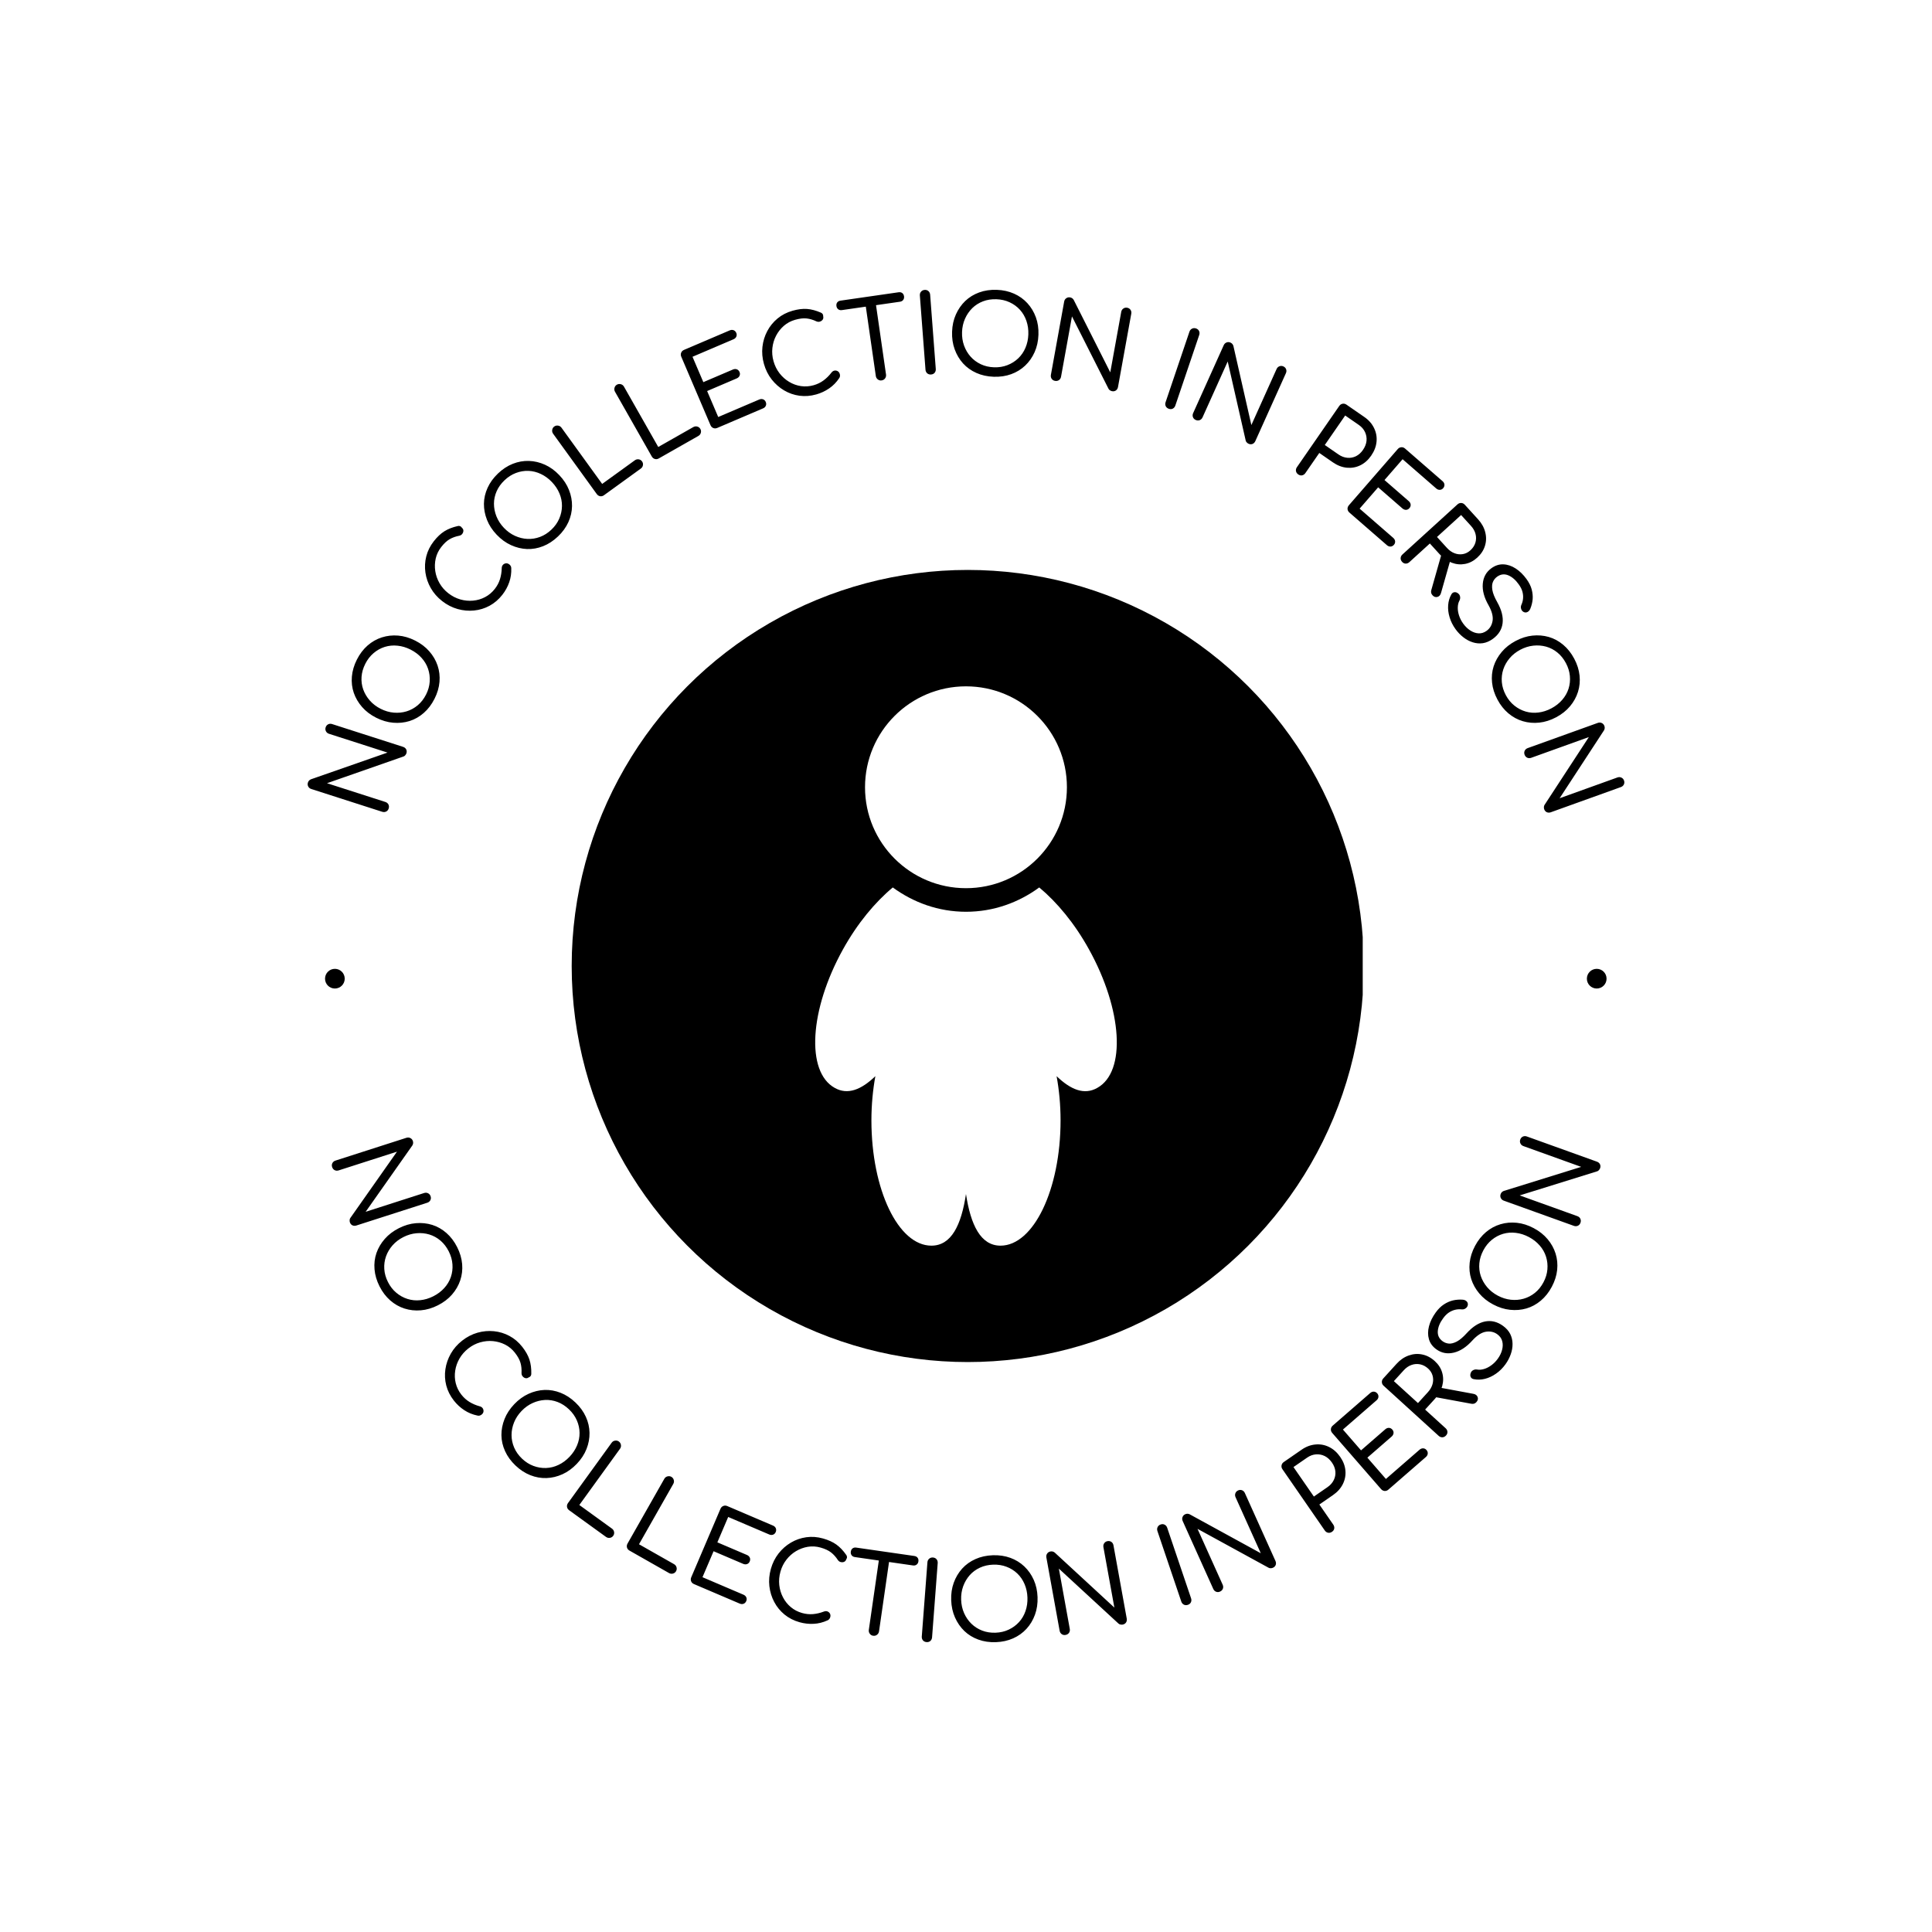 <svg xmlns="http://www.w3.org/2000/svg" version="1.1" xmlns:xlink="http://www.w3.org/1999/xlink" xmlns:svgjs="http://svgjs.dev/svgjs" width="1000" height="1000" viewBox="0 0 1000 1000"><rect width="1000" height="1000" fill="#ffffff"></rect><g transform="matrix(0.7,0,0,0.7,150,150)"><svg viewBox="0 0 280 280" data-background-color="#ffffff" preserveAspectRatio="xMidYMid meet" height="1000" width="1000" xmlns="http://www.w3.org/2000/svg" xmlns:xlink="http://www.w3.org/1999/xlink"><defs></defs><g id="tight-bounds" transform="matrix(1,0,0,1,0,-5.684341886080802e-14)"><svg viewBox="0 0 280 280" height="280" width="280"><g><svg viewBox="0 0 280 280" height="280" width="280"><g><svg viewBox="0 0 280 280" height="280" width="280"><g><svg viewBox="0 0 280 280" height="280" width="280"><g><svg viewBox="0 0 280 280" height="280" width="280"><g transform="matrix(1,0,0,1,57.865,57.504)"><svg viewBox="0 0 164.271 164.992" height="164.992" width="164.271"><g><circle r="82" cx="82.496" cy="82.496" fill="#000000" data-fill-palette-color="accent"></circle><svg xmlns="http://www.w3.org/2000/svg" xmlns:xlink="http://www.w3.org/1999/xlink" version="1.1" x="24.595" y="24.595" viewBox="9.608 5.764 12.786 23.712" enable-background="new 0 0 32 32" xml:space="preserve" height="115.802" width="115.081" class="icon-o-0" data-fill-palette-color="quaternary" id="o-0"><path d="M21.214 16.914c-0.61-1.104-1.358-1.999-2.108-2.624-0.875 0.641-1.94 1.031-3.104 1.031s-2.231-0.391-3.105-1.031c-0.75 0.625-1.498 1.519-2.111 2.624-1.422 2.562-1.579 5.191-0.351 5.873 0.55 0.312 1.127 0.078 1.723-0.496-0.105 0.582-0.167 1.213-0.167 1.873 0 2.938 1.139 5.312 2.543 5.312 0.846 0 1.265-0.865 1.466-2.188 0.201 1.312 0.62 2.188 1.465 2.188 1.396 0 2.545-2.375 2.545-5.312 0-0.66-0.062-1.291-0.168-1.873 0.598 0.574 1.174 0.812 1.725 0.496C22.796 22.105 22.636 19.477 21.214 16.914zM16 14.321c2.363 0 4.279-1.916 4.279-4.279S18.363 5.764 16 5.764s-4.28 1.916-4.28 4.279S13.637 14.321 16 14.321z" fill="#ffffff" data-fill-palette-color="quaternary"></path></svg></g></svg></g><path d="M20.472 107.391v0c-0.093 0.29-0.266 0.499-0.518 0.629-0.259 0.127-0.536 0.144-0.832 0.048v0l-14.667-4.711c-0.296-0.095-0.509-0.269-0.639-0.521-0.136-0.254-0.158-0.526-0.064-0.816v0c0.101-0.316 0.308-0.54 0.618-0.672v0l15.857-5.534-12.101-3.887c-0.296-0.095-0.509-0.269-0.638-0.521-0.136-0.254-0.158-0.526-0.065-0.815v0c0.095-0.296 0.272-0.508 0.531-0.636 0.25-0.123 0.523-0.137 0.819-0.041v0l14.667 4.711c0.296 0.095 0.513 0.267 0.651 0.514 0.13 0.252 0.147 0.526 0.052 0.823v0c-0.042 0.132-0.116 0.26-0.222 0.386-0.101 0.134-0.225 0.225-0.371 0.273v0l-15.846 5.537 12.071 3.877c0.296 0.095 0.512 0.27 0.648 0.524 0.127 0.259 0.144 0.536 0.049 0.832zM29.964 84.673v0c-0.595 1.178-1.336 2.155-2.223 2.93-0.89 0.781-1.874 1.342-2.951 1.681-1.074 0.333-2.201 0.449-3.382 0.348-1.174-0.098-2.35-0.444-3.528-1.039v0c-1.166-0.589-2.137-1.327-2.912-2.214-0.775-0.887-1.348-1.862-1.717-2.924-0.367-1.068-0.5-2.192-0.399-3.372 0.098-1.174 0.444-2.35 1.039-3.528v0c0.586-1.16 1.324-2.13 2.214-2.912 0.887-0.775 1.871-1.335 2.951-1.68 1.08-0.345 2.207-0.469 3.381-0.372 1.174 0.098 2.344 0.441 3.51 1.03v0c1.178 0.595 2.155 1.336 2.93 2.223 0.781 0.89 1.354 1.872 1.718 2.947 0.363 1.074 0.496 2.198 0.399 3.372-0.101 1.18-0.444 2.35-1.03 3.51zM28.215 83.79v0c0.446-0.882 0.696-1.777 0.753-2.686 0.059-0.915-0.055-1.793-0.342-2.635-0.287-0.842-0.74-1.601-1.358-2.277-0.615-0.682-1.37-1.25-2.265-1.702v0c-0.882-0.446-1.784-0.715-2.704-0.808-0.911-0.096-1.794-0.012-2.649 0.253-0.848 0.269-1.619 0.7-2.314 1.294-0.692 0.588-1.26 1.322-1.706 2.204v0c-0.455 0.901-0.714 1.804-0.776 2.709-0.062 0.905 0.053 1.773 0.347 2.603 0.3 0.833 0.754 1.596 1.363 2.291 0.615 0.698 1.364 1.27 2.246 1.715v0c0.895 0.452 1.802 0.717 2.723 0.795 0.921 0.078 1.802-0.011 2.644-0.268 0.842-0.256 1.612-0.677 2.309-1.261 0.698-0.584 1.274-1.327 1.729-2.227zM44.003 63.148v0c-0.749 0.958-1.629 1.713-2.64 2.266-1.016 0.548-2.089 0.876-3.218 0.984-1.133 0.114-2.268 0.012-3.405-0.307-1.142-0.323-2.209-0.872-3.2-1.647v0c-0.98-0.766-1.761-1.658-2.343-2.674-0.582-1.017-0.955-2.094-1.119-3.231-0.163-1.127-0.103-2.247 0.179-3.36 0.282-1.113 0.802-2.154 1.56-3.123v0c0.702-0.898 1.433-1.586 2.193-2.063 0.769-0.478 1.68-0.836 2.734-1.073v0c0.147-0.043 0.282-0.047 0.404-0.012 0.121 0.025 0.22 0.071 0.298 0.14 0.077 0.069 0.154 0.156 0.231 0.26v0c0.166 0.147 0.253 0.333 0.261 0.559 0.002 0.221-0.068 0.434-0.21 0.639-0.133 0.203-0.34 0.339-0.622 0.408v0c-0.741 0.14-1.404 0.376-1.989 0.709-0.585 0.332-1.173 0.877-1.764 1.634v0c-0.562 0.719-0.943 1.509-1.143 2.37-0.194 0.866-0.226 1.736-0.094 2.611 0.132 0.875 0.426 1.71 0.883 2.506 0.451 0.792 1.055 1.483 1.812 2.075v0c0.768 0.6 1.595 1.028 2.483 1.284 0.883 0.251 1.764 0.336 2.645 0.253 0.886-0.079 1.718-0.323 2.495-0.734 0.777-0.41 1.446-0.975 2.009-1.693v0c0.49-0.626 0.846-1.295 1.069-2.007 0.223-0.712 0.345-1.468 0.365-2.268v0c0.003-0.296 0.087-0.533 0.253-0.71 0.165-0.178 0.369-0.281 0.612-0.311 0.243-0.03 0.481 0.047 0.715 0.23v0c0.12 0.094 0.212 0.201 0.275 0.321 0.074 0.119 0.113 0.259 0.118 0.421v0c0.044 1.043-0.097 2.026-0.422 2.947-0.324 0.931-0.799 1.796-1.425 2.596zM55.527 51.065v0c-0.956 0.91-1.982 1.582-3.077 2.014-1.101 0.437-2.215 0.635-3.344 0.593-1.123-0.047-2.224-0.316-3.302-0.807-1.073-0.486-2.065-1.207-2.975-2.163v0c-0.901-0.946-1.567-1.967-2-3.063-0.433-1.096-0.645-2.206-0.637-3.33 0.013-1.129 0.265-2.232 0.756-3.311 0.486-1.073 1.207-2.065 2.163-2.975v0c0.941-0.896 1.962-1.563 3.063-2 1.096-0.433 2.21-0.63 3.343-0.592 1.133 0.038 2.236 0.299 3.31 0.785 1.073 0.486 2.06 1.202 2.961 2.148v0c0.91 0.956 1.582 1.982 2.014 3.078 0.437 1.101 0.647 2.218 0.629 3.352-0.018 1.134-0.27 2.237-0.756 3.31-0.491 1.078-1.207 2.065-2.148 2.961zM54.176 49.646v0c0.716-0.681 1.253-1.441 1.611-2.278 0.363-0.842 0.55-1.707 0.562-2.596 0.012-0.889-0.16-1.756-0.515-2.601-0.351-0.849-0.871-1.637-1.563-2.363v0c-0.681-0.716-1.44-1.272-2.276-1.669-0.826-0.397-1.686-0.613-2.579-0.65-0.889-0.032-1.76 0.116-2.614 0.441-0.849 0.321-1.631 0.823-2.347 1.505v0c-0.731 0.696-1.278 1.46-1.64 2.291-0.363 0.832-0.545 1.688-0.547 2.568 0.003 0.885 0.174 1.757 0.515 2.616 0.345 0.864 0.859 1.654 1.54 2.369v0c0.691 0.726 1.457 1.28 2.298 1.662 0.841 0.382 1.701 0.594 2.58 0.636 0.879 0.041 1.745-0.096 2.599-0.413 0.853-0.316 1.646-0.822 2.376-1.518zM72.666 37.019l-7.626 5.519c-0.246 0.178-0.509 0.245-0.79 0.2-0.284-0.05-0.517-0.202-0.699-0.454v0l-9.031-12.481c-0.174-0.241-0.238-0.506-0.192-0.795 0.048-0.299 0.187-0.532 0.417-0.698v0c0.241-0.174 0.511-0.237 0.81-0.189 0.29 0.046 0.521 0.19 0.695 0.431v0l8.423 11.64 6.753-4.886c0.246-0.178 0.512-0.247 0.798-0.206 0.295 0.042 0.53 0.184 0.704 0.425v0c0.174 0.241 0.235 0.508 0.183 0.801-0.05 0.284-0.199 0.515-0.445 0.693zM84.576 30.266l-8.185 4.65c-0.264 0.15-0.533 0.188-0.807 0.112-0.277-0.081-0.492-0.257-0.645-0.528v0l-7.609-13.394c-0.147-0.258-0.181-0.529-0.104-0.812 0.08-0.292 0.244-0.508 0.491-0.648v0c0.258-0.147 0.534-0.18 0.825-0.1 0.283 0.078 0.497 0.246 0.645 0.505v0l7.097 12.493 7.247-4.117c0.264-0.15 0.536-0.189 0.816-0.117 0.289 0.074 0.506 0.241 0.653 0.499v0c0.147 0.258 0.178 0.531 0.094 0.817-0.081 0.277-0.254 0.49-0.518 0.64zM97.962 24.559l-9.449 4.034c-0.292 0.125-0.57 0.134-0.833 0.029-0.266-0.112-0.46-0.311-0.581-0.597v0l-6.049-14.168c-0.122-0.286-0.13-0.561-0.025-0.824 0.103-0.269 0.301-0.466 0.593-0.591v0l9.449-4.034c0.292-0.125 0.564-0.139 0.815-0.044 0.254 0.102 0.439 0.29 0.556 0.563v0c0.111 0.261 0.115 0.515 0.01 0.763-0.105 0.248-0.303 0.434-0.596 0.558v0l-8.476 3.619 2.243 5.253 6.121-2.613c0.286-0.122 0.558-0.137 0.816-0.044 0.251 0.096 0.437 0.283 0.556 0.563v0c0.111 0.261 0.115 0.515 0.009 0.763-0.111 0.25-0.31 0.437-0.595 0.558v0l-6.121 2.613 2.295 5.378 8.476-3.619c0.292-0.125 0.564-0.139 0.816-0.044 0.251 0.096 0.432 0.274 0.544 0.535v0c0.119 0.28 0.127 0.543 0.022 0.791-0.105 0.248-0.303 0.434-0.596 0.558zM108.987 21.664v0c-1.171 0.331-2.327 0.42-3.468 0.268-1.143-0.158-2.203-0.527-3.178-1.106-0.982-0.577-1.837-1.331-2.566-2.259-0.731-0.935-1.267-2.009-1.609-3.219v0c-0.338-1.197-0.442-2.378-0.31-3.543 0.131-1.164 0.466-2.254 1.005-3.268 0.535-1.006 1.245-1.874 2.13-2.605 0.885-0.731 1.92-1.264 3.104-1.598v0c1.097-0.31 2.093-0.433 2.987-0.369 0.903 0.068 1.849 0.318 2.84 0.749v0c0.144 0.053 0.255 0.129 0.334 0.229 0.083 0.091 0.136 0.188 0.157 0.29 0.022 0.102 0.033 0.217 0.033 0.346v0c0.047 0.217 0.007 0.418-0.12 0.605-0.129 0.18-0.311 0.31-0.547 0.391-0.227 0.086-0.475 0.073-0.743-0.038v0c-0.681-0.325-1.355-0.526-2.023-0.603-0.668-0.077-1.464 0.015-2.389 0.276v0c-0.878 0.248-1.652 0.66-2.322 1.237-0.668 0.584-1.208 1.267-1.618 2.052-0.411 0.784-0.667 1.632-0.769 2.543-0.103 0.905-0.025 1.82 0.237 2.745v0c0.265 0.938 0.68 1.772 1.245 2.503 0.564 0.724 1.225 1.313 1.985 1.766 0.762 0.46 1.577 0.754 2.447 0.882 0.869 0.128 1.743 0.068 2.62-0.179v0c0.765-0.216 1.448-0.545 2.048-0.988 0.6-0.442 1.145-0.98 1.635-1.614v0c0.177-0.237 0.385-0.378 0.623-0.424 0.238-0.046 0.464-0.009 0.678 0.111 0.213 0.119 0.36 0.322 0.441 0.608v0c0.041 0.146 0.052 0.287 0.033 0.421-0.011 0.14-0.062 0.276-0.154 0.41v0c-0.581 0.868-1.275 1.577-2.082 2.128-0.812 0.559-1.706 0.977-2.683 1.253zM122.518 18.761v0c-0.28 0.04-0.538-0.027-0.773-0.202-0.236-0.182-0.375-0.421-0.417-0.715v0l-2.353-16.315 2.113-0.305 2.353 16.315c0.042 0.294-0.024 0.562-0.198 0.804-0.169 0.234-0.41 0.373-0.725 0.418zM126.327 2.469l-12.036 1.736c-0.294 0.042-0.543-0.016-0.748-0.175-0.204-0.159-0.327-0.379-0.367-0.659v0c-0.043-0.301 0.011-0.553 0.163-0.757 0.152-0.203 0.375-0.326 0.669-0.368v0l12.036-1.736c0.301-0.043 0.553 0.011 0.757 0.163 0.203 0.152 0.327 0.379 0.37 0.68v0c0.04 0.28-0.015 0.526-0.166 0.736-0.151 0.21-0.377 0.337-0.678 0.38zM132.77 17.534v0c-0.317 0.024-0.583-0.056-0.798-0.241-0.216-0.192-0.335-0.442-0.359-0.753v0l-1.167-15.361c-0.024-0.31 0.057-0.573 0.242-0.787 0.184-0.222 0.435-0.345 0.751-0.369v0c0.317-0.024 0.58 0.06 0.789 0.252 0.208 0.185 0.324 0.433 0.348 0.743v0l1.166 15.361c0.024 0.31-0.053 0.576-0.23 0.797-0.178 0.215-0.425 0.334-0.742 0.358zM145.742 18.003v0c-1.319-0.046-2.517-0.31-3.592-0.79-1.083-0.481-2.003-1.139-2.763-1.975-0.752-0.836-1.33-1.81-1.733-2.924-0.404-1.107-0.582-2.32-0.536-3.639v0c0.046-1.305 0.309-2.496 0.79-3.571 0.48-1.076 1.125-2.004 1.933-2.785 0.816-0.78 1.781-1.372 2.895-1.776 1.107-0.404 2.32-0.582 3.639-0.536v0c1.299 0.046 2.489 0.309 3.572 0.79 1.076 0.48 1.997 1.139 2.762 1.974 0.766 0.836 1.351 1.807 1.755 2.915 0.404 1.107 0.583 2.313 0.536 3.618v0c-0.046 1.319-0.31 2.517-0.79 3.593-0.481 1.083-1.132 2.014-1.955 2.794-0.823 0.78-1.788 1.372-2.894 1.776-1.114 0.403-2.32 0.582-3.619 0.536zM145.811 16.045v0c0.988 0.035 1.906-0.113 2.754-0.442 0.855-0.33 1.605-0.801 2.249-1.415 0.644-0.614 1.143-1.343 1.498-2.188 0.362-0.845 0.56-1.768 0.595-2.77v0c0.035-0.988-0.099-1.919-0.399-2.794-0.295-0.868-0.741-1.634-1.341-2.298-0.599-0.657-1.314-1.177-2.144-1.558-0.823-0.382-1.729-0.59-2.717-0.625v0c-1.008-0.035-1.937 0.108-2.784 0.431-0.848 0.323-1.587 0.791-2.218 1.405-0.63 0.621-1.133 1.354-1.509 2.198-0.376 0.851-0.581 1.771-0.615 2.759v0c-0.035 1.002 0.105 1.937 0.42 2.805 0.315 0.869 0.766 1.631 1.351 2.288 0.585 0.657 1.29 1.179 2.113 1.568 0.823 0.389 1.739 0.601 2.747 0.636zM158.427 18.855v0c-0.299-0.054-0.53-0.198-0.691-0.431-0.16-0.24-0.213-0.513-0.158-0.818v0l2.745-15.159c0.055-0.306 0.2-0.54 0.433-0.701 0.234-0.168 0.501-0.225 0.8-0.172v0c0.326 0.059 0.576 0.234 0.748 0.526v0l7.567 14.992 2.265-12.506c0.055-0.306 0.2-0.54 0.433-0.701 0.234-0.168 0.501-0.225 0.8-0.172v0c0.306 0.055 0.539 0.203 0.699 0.443 0.155 0.232 0.204 0.501 0.149 0.807v0l-2.745 15.158c-0.055 0.306-0.197 0.544-0.424 0.714-0.233 0.162-0.502 0.215-0.808 0.159v0c-0.136-0.025-0.273-0.081-0.412-0.169-0.147-0.083-0.253-0.193-0.319-0.332v0l-7.57-14.983-2.259 12.476c-0.055 0.306-0.2 0.543-0.434 0.712-0.24 0.16-0.513 0.213-0.819 0.157zM181.997 24.637v0c-0.301-0.102-0.514-0.28-0.64-0.534-0.123-0.261-0.135-0.538-0.035-0.833v0l4.938-14.592c0.1-0.295 0.277-0.505 0.531-0.63 0.256-0.132 0.535-0.147 0.836-0.046v0c0.301 0.102 0.51 0.282 0.627 0.541 0.119 0.252 0.129 0.525 0.029 0.82v0l-4.939 14.592c-0.1 0.295-0.274 0.509-0.524 0.643-0.248 0.128-0.522 0.141-0.823 0.039zM187.551 26.944v0c-0.277-0.125-0.466-0.32-0.567-0.585-0.098-0.271-0.083-0.549 0.045-0.832v0l6.326-14.047c0.128-0.284 0.324-0.476 0.589-0.576 0.268-0.107 0.54-0.098 0.818 0.028v0c0.302 0.136 0.502 0.366 0.599 0.69v0l3.721 16.377 5.219-11.589c0.128-0.284 0.324-0.476 0.589-0.576 0.268-0.107 0.54-0.098 0.818 0.027v0c0.284 0.128 0.474 0.327 0.572 0.599 0.094 0.262 0.077 0.535-0.051 0.818v0l-6.325 14.047c-0.128 0.284-0.322 0.48-0.584 0.59-0.265 0.1-0.539 0.087-0.823-0.041v0c-0.126-0.057-0.246-0.145-0.359-0.264-0.122-0.116-0.199-0.249-0.229-0.399v0l-3.726-16.368-5.206 11.561c-0.128 0.284-0.326 0.479-0.594 0.585-0.271 0.098-0.549 0.083-0.832-0.045zM208.787 38.225v0c-0.262-0.181-0.418-0.411-0.469-0.69-0.047-0.285 0.018-0.555 0.195-0.81v0l8.761-12.672c0.177-0.256 0.405-0.409 0.683-0.46 0.283-0.057 0.555 0.006 0.817 0.186v0l3.701 2.559c0.91 0.629 1.581 1.396 2.014 2.3 0.437 0.899 0.606 1.839 0.507 2.821-0.093 0.986-0.464 1.948-1.112 2.885v0c-0.629 0.91-1.384 1.576-2.266 2.001-0.872 0.422-1.803 0.585-2.794 0.488-0.987-0.103-1.936-0.469-2.846-1.098v0l-2.831-1.957-2.877 4.161c-0.177 0.256-0.404 0.414-0.681 0.475-0.273 0.055-0.54-0.008-0.802-0.189zM218.506 26.026l-4.221 6.106 2.831 1.957c0.58 0.401 1.186 0.631 1.817 0.689 0.628 0.064 1.227-0.043 1.797-0.32 0.565-0.282 1.047-0.713 1.448-1.293v0c0.428-0.62 0.677-1.246 0.745-1.879 0.063-0.637-0.041-1.247-0.311-1.829-0.27-0.582-0.695-1.073-1.275-1.473v0zM227.136 52.865l-7.752-6.742c-0.24-0.209-0.37-0.454-0.39-0.737-0.015-0.288 0.079-0.549 0.284-0.784v0l10.109-11.624c0.204-0.235 0.448-0.362 0.731-0.382 0.287-0.025 0.551 0.067 0.79 0.276v0l7.752 6.742c0.24 0.209 0.372 0.447 0.395 0.714 0.019 0.273-0.069 0.522-0.264 0.746v0c-0.186 0.214-0.413 0.328-0.681 0.342-0.268 0.014-0.523-0.084-0.763-0.292v0l-6.954-6.049-3.748 4.311 5.022 4.367c0.235 0.204 0.366 0.442 0.395 0.715 0.024 0.268-0.064 0.516-0.264 0.746v0c-0.186 0.214-0.413 0.328-0.682 0.341-0.274 0.009-0.528-0.088-0.762-0.292v0l-5.022-4.368-3.837 4.412 6.954 6.048c0.24 0.209 0.372 0.447 0.395 0.715 0.024 0.268-0.058 0.509-0.244 0.722v0c-0.2 0.229-0.434 0.351-0.702 0.365-0.268 0.014-0.523-0.084-0.762-0.292zM230.288 56.323v0c-0.214-0.235-0.314-0.494-0.301-0.777 0.018-0.288 0.143-0.536 0.372-0.746v0l11.393-10.369c0.23-0.209 0.487-0.307 0.77-0.294 0.288 0.009 0.539 0.131 0.753 0.366v0l2.757 3.028c0.744 0.818 1.236 1.707 1.474 2.667 0.244 0.956 0.224 1.889-0.058 2.801-0.278 0.916-0.816 1.738-1.613 2.463v0c-0.756 0.688-1.594 1.119-2.512 1.291-0.913 0.177-1.829 0.095-2.748-0.247-0.918-0.342-1.75-0.921-2.494-1.739v0l-2.044-2.246-4.24 3.859c-0.23 0.209-0.487 0.312-0.771 0.308-0.278-0.008-0.525-0.13-0.738-0.365zM236.582 63.239v0c-0.14-0.153-0.23-0.314-0.271-0.483-0.041-0.168-0.035-0.356 0.019-0.564v0l2.138-7.539 1.853 1.174-1.97 6.923c-0.124 0.459-0.375 0.738-0.751 0.838-0.377 0.1-0.716-0.017-1.018-0.349zM242.507 46.631l-4.991 4.543 2.045 2.246c0.484 0.532 1.012 0.906 1.583 1.124 0.572 0.218 1.149 0.277 1.731 0.177 0.572-0.1 1.093-0.364 1.564-0.792v0c0.496-0.451 0.836-0.971 1.02-1.559 0.18-0.593 0.193-1.19 0.04-1.789-0.148-0.604-0.463-1.172-0.947-1.703v0zM241.352 70.258v0c-0.563-0.778-0.971-1.596-1.225-2.454-0.263-0.859-0.363-1.699-0.3-2.52 0.063-0.821 0.283-1.561 0.66-2.218v0c0.149-0.278 0.366-0.431 0.653-0.459 0.277-0.03 0.548 0.073 0.812 0.308v0c0.192 0.16 0.308 0.379 0.347 0.657 0.041 0.269-0.006 0.529-0.14 0.78v0c-0.211 0.392-0.325 0.854-0.341 1.385-0.02 0.526 0.066 1.087 0.257 1.682 0.192 0.595 0.48 1.158 0.865 1.691v0c0.442 0.61 0.936 1.088 1.484 1.433 0.547 0.355 1.11 0.549 1.689 0.583 0.588 0.035 1.148-0.14 1.68-0.524v0c0.678-0.49 1.088-1.184 1.233-2.082 0.143-0.888-0.136-1.957-0.837-3.208v0c-0.913-1.592-1.311-3.074-1.194-4.446 0.116-1.372 0.709-2.445 1.779-3.218v0c0.79-0.571 1.615-0.84 2.475-0.806 0.866 0.03 1.716 0.315 2.551 0.855 0.83 0.534 1.583 1.269 2.259 2.204v0c0.518 0.717 0.871 1.422 1.056 2.115 0.19 0.699 0.258 1.383 0.206 2.052-0.063 0.668-0.225 1.323-0.486 1.964v0c-0.135 0.32-0.325 0.542-0.568 0.666-0.239 0.13-0.49 0.142-0.755 0.035v0c-0.281-0.129-0.47-0.343-0.566-0.64-0.1-0.303-0.089-0.588 0.034-0.856v0c0.197-0.424 0.314-0.863 0.352-1.317 0.044-0.458 0.001-0.93-0.129-1.417-0.13-0.486-0.385-0.992-0.765-1.518v0c-0.645-0.915-1.371-1.542-2.179-1.879-0.809-0.328-1.577-0.228-2.304 0.298v0c-0.386 0.279-0.675 0.642-0.865 1.086-0.185 0.441-0.221 1.004-0.108 1.69 0.118 0.682 0.455 1.513 1.01 2.494v0c0.897 1.594 1.266 3.047 1.105 4.357-0.165 1.305-0.838 2.385-2.02 3.239v0c-0.678 0.49-1.366 0.788-2.066 0.894-0.704 0.1-1.4 0.04-2.087-0.179-0.683-0.214-1.329-0.557-1.936-1.031-0.617-0.475-1.162-1.04-1.636-1.696zM250.032 84.838v0c-0.62-1.165-0.992-2.334-1.115-3.506-0.126-1.178-0.017-2.304 0.327-3.38 0.347-1.069 0.901-2.057 1.663-2.964 0.756-0.904 1.717-1.666 2.882-2.286v0c1.153-0.614 2.315-0.982 3.487-1.105 1.172-0.123 2.298-0.029 3.379 0.28 1.084 0.315 2.079 0.854 2.986 1.616 0.904 0.756 1.666 1.717 2.286 2.882v0c0.611 1.147 0.979 2.309 1.105 3.487 0.123 1.172 0.014 2.298-0.326 3.38-0.34 1.082-0.888 2.074-1.645 2.978-0.756 0.904-1.711 1.662-2.863 2.276v0c-1.165 0.62-2.334 0.992-3.506 1.115-1.178 0.126-2.31 0.028-3.398-0.293-1.087-0.322-2.083-0.86-2.986-1.617-0.907-0.762-1.666-1.717-2.276-2.863zM251.762 83.917v0c0.464 0.872 1.052 1.593 1.762 2.162 0.713 0.575 1.497 0.988 2.35 1.239 0.854 0.25 1.735 0.317 2.644 0.201 0.912-0.11 1.811-0.4 2.695-0.871v0c0.872-0.464 1.612-1.046 2.219-1.745 0.604-0.689 1.043-1.46 1.318-2.311 0.269-0.848 0.361-1.727 0.276-2.637-0.082-0.904-0.355-1.792-0.819-2.664v0c-0.474-0.891-1.063-1.622-1.768-2.195-0.704-0.573-1.48-0.978-2.327-1.215-0.853-0.235-1.739-0.303-2.658-0.206-0.925 0.101-1.824 0.384-2.696 0.848v0c-0.885 0.471-1.624 1.06-2.218 1.768-0.594 0.708-1.029 1.479-1.304 2.315-0.275 0.836-0.375 1.707-0.299 2.614 0.076 0.907 0.351 1.806 0.825 2.697zM255.646 96.244v0c-0.103-0.286-0.094-0.557 0.026-0.813 0.127-0.259 0.337-0.441 0.63-0.547v0l14.497-5.213c0.293-0.105 0.567-0.097 0.823 0.023 0.263 0.118 0.446 0.321 0.549 0.607v0c0.112 0.312 0.086 0.616-0.08 0.91v0l-9.19 14.058 11.96-4.301c0.293-0.105 0.567-0.097 0.824 0.023 0.263 0.118 0.446 0.321 0.549 0.607v0c0.105 0.293 0.094 0.568-0.033 0.827-0.123 0.25-0.331 0.428-0.624 0.533v0l-14.496 5.213c-0.293 0.105-0.569 0.102-0.83-0.01-0.256-0.121-0.437-0.327-0.543-0.62v0c-0.047-0.13-0.067-0.277-0.059-0.441-0.002-0.168 0.041-0.316 0.127-0.443v0l9.18-14.054-11.931 4.291c-0.293 0.105-0.57 0.099-0.833-0.02-0.259-0.127-0.441-0.337-0.546-0.63zM8.763 181.62v0c-0.093-0.29-0.075-0.56 0.055-0.813 0.136-0.254 0.352-0.429 0.648-0.524v0l14.667-4.711c0.296-0.095 0.57-0.078 0.823 0.052 0.259 0.127 0.435 0.336 0.527 0.625v0c0.101 0.316 0.064 0.618-0.111 0.907v0l-9.668 13.733 12.101-3.887c0.296-0.095 0.57-0.078 0.822 0.051 0.259 0.127 0.435 0.336 0.528 0.626v0c0.095 0.296 0.075 0.571-0.062 0.825-0.132 0.246-0.346 0.416-0.642 0.511v0l-14.667 4.712c-0.296 0.095-0.572 0.082-0.829-0.039-0.252-0.13-0.426-0.342-0.52-0.638v0c-0.042-0.132-0.057-0.279-0.045-0.444 0.004-0.168 0.052-0.314 0.143-0.437v0l9.657-13.73-12.071 3.878c-0.296 0.095-0.574 0.079-0.832-0.049-0.254-0.136-0.429-0.352-0.524-0.648zM18.58 206.327v0c-0.595-1.178-0.941-2.354-1.039-3.528-0.101-1.18 0.032-2.304 0.399-3.373 0.37-1.062 0.945-2.038 1.727-2.927 0.775-0.887 1.752-1.628 2.93-2.224v0c1.166-0.589 2.336-0.932 3.51-1.029 1.174-0.098 2.298 0.02 3.372 0.352 1.077 0.339 2.061 0.899 2.951 1.68 0.887 0.775 1.628 1.752 2.223 2.931v0c0.586 1.16 0.929 2.33 1.03 3.51 0.098 1.174-0.035 2.298-0.399 3.372-0.363 1.074-0.933 2.055-1.708 2.942-0.775 0.887-1.746 1.625-2.912 2.214v0c-1.178 0.595-2.354 0.941-3.529 1.039-1.18 0.101-2.31-0.022-3.39-0.367-1.08-0.345-2.064-0.905-2.951-1.68-0.89-0.781-1.628-1.752-2.214-2.912zM20.329 205.444v0c0.446 0.882 1.017 1.615 1.715 2.2 0.701 0.591 1.475 1.02 2.323 1.288 0.848 0.269 1.728 0.355 2.639 0.259 0.915-0.09 1.819-0.361 2.714-0.814v0c0.882-0.446 1.634-1.011 2.255-1.696 0.619-0.676 1.074-1.437 1.368-2.282 0.287-0.842 0.398-1.719 0.332-2.63-0.062-0.905-0.316-1.799-0.762-2.682v0c-0.455-0.901-1.028-1.645-1.719-2.232-0.692-0.588-1.458-1.009-2.3-1.266-0.848-0.253-1.732-0.341-2.653-0.262-0.927 0.081-1.831 0.344-2.714 0.79v0c-0.895 0.452-1.646 1.025-2.256 1.719-0.609 0.695-1.06 1.457-1.353 2.287-0.293 0.83-0.412 1.699-0.356 2.607 0.056 0.908 0.312 1.813 0.767 2.714zM33.956 229.958v0c-0.749-0.958-1.27-1.994-1.562-3.108-0.287-1.118-0.346-2.238-0.18-3.36 0.163-1.127 0.536-2.204 1.119-3.231 0.589-1.031 1.379-1.934 2.37-2.708v0c0.98-0.766 2.034-1.309 3.161-1.63 1.127-0.32 2.262-0.422 3.405-0.307 1.133 0.114 2.206 0.442 3.217 0.985 1.012 0.542 1.897 1.298 2.655 2.267v0c0.702 0.898 1.194 1.773 1.473 2.624 0.279 0.861 0.406 1.832 0.383 2.913v0c0.006 0.153-0.023 0.285-0.086 0.395-0.053 0.112-0.123 0.197-0.208 0.255-0.086 0.058-0.189 0.112-0.308 0.162v0c-0.183 0.125-0.384 0.165-0.605 0.118-0.215-0.051-0.405-0.17-0.569-0.358-0.165-0.178-0.247-0.412-0.247-0.702v0c0.043-0.753-0.027-1.453-0.208-2.1-0.182-0.647-0.568-1.35-1.16-2.107v0c-0.562-0.719-1.237-1.279-2.025-1.68-0.793-0.397-1.63-0.638-2.511-0.721-0.881-0.083-1.763 0.001-2.646 0.252-0.877 0.247-1.694 0.667-2.45 1.259v0c-0.768 0.6-1.383 1.3-1.845 2.1-0.457 0.796-0.751 1.631-0.883 2.507-0.137 0.879-0.1 1.745 0.111 2.598 0.211 0.853 0.597 1.639 1.159 2.357v0c0.49 0.626 1.053 1.133 1.689 1.522 0.637 0.388 1.341 0.688 2.113 0.901v0c0.286 0.074 0.496 0.213 0.628 0.416 0.133 0.203 0.184 0.426 0.155 0.669-0.03 0.243-0.162 0.455-0.396 0.638v0c-0.12 0.094-0.246 0.157-0.377 0.191-0.133 0.043-0.279 0.047-0.438 0.013v0c-1.023-0.209-1.942-0.582-2.758-1.121-0.825-0.539-1.551-1.209-2.176-2.009zM46.733 243.422v0c-0.956-0.91-1.677-1.902-2.163-2.975-0.491-1.078-0.743-2.182-0.756-3.31-0.008-1.124 0.207-2.237 0.644-3.338 0.433-1.096 1.104-2.122 2.015-3.078v0c0.901-0.946 1.888-1.662 2.961-2.148 1.073-0.486 2.172-0.752 3.294-0.799 1.128-0.042 2.243 0.155 3.344 0.592 1.096 0.433 2.122 1.104 3.078 2.014v0c0.941 0.896 1.657 1.883 2.148 2.961 0.486 1.073 0.738 2.177 0.756 3.311 0.018 1.134-0.189 2.248-0.622 3.344-0.433 1.096-1.099 2.117-2 3.063v0c-0.91 0.956-1.902 1.677-2.975 2.163-1.078 0.491-2.184 0.755-3.317 0.793-1.133 0.038-2.248-0.16-3.344-0.593-1.101-0.437-2.122-1.104-3.063-2zM48.084 242.003v0c0.716 0.681 1.5 1.18 2.354 1.497 0.858 0.321 1.732 0.466 2.621 0.434 0.889-0.032 1.746-0.246 2.573-0.642 0.831-0.392 1.592-0.951 2.283-1.677v0c0.681-0.716 1.2-1.501 1.556-2.355 0.356-0.845 0.53-1.714 0.522-2.609-0.012-0.889-0.202-1.752-0.569-2.589-0.363-0.832-0.902-1.589-1.618-2.27v0c-0.731-0.696-1.521-1.204-2.369-1.526-0.849-0.321-1.713-0.461-2.592-0.42-0.884 0.046-1.746 0.26-2.587 0.643-0.846 0.387-1.61 0.939-2.291 1.655v0c-0.691 0.726-1.207 1.518-1.548 2.377-0.341 0.859-0.51 1.728-0.508 2.608 0.002 0.88 0.182 1.738 0.54 2.575 0.358 0.837 0.902 1.603 1.633 2.299zM65.457 258.194l-7.627-5.518c-0.246-0.178-0.392-0.407-0.436-0.688-0.041-0.285 0.03-0.554 0.212-0.806v0l9.031-12.48c0.174-0.241 0.406-0.384 0.695-0.431 0.299-0.048 0.564 0.011 0.793 0.177v0c0.241 0.174 0.385 0.411 0.433 0.71 0.046 0.29-0.017 0.555-0.191 0.796v0l-8.423 11.64 6.752 4.886c0.246 0.178 0.395 0.409 0.446 0.694 0.052 0.294-0.009 0.561-0.184 0.801v0c-0.174 0.241-0.409 0.382-0.704 0.425-0.285 0.041-0.551-0.028-0.797-0.206zM78.501 265.677l-8.184-4.65c-0.264-0.15-0.434-0.362-0.51-0.635-0.072-0.279-0.031-0.554 0.123-0.824v0l7.609-13.395c0.147-0.258 0.362-0.427 0.644-0.504 0.292-0.08 0.561-0.051 0.808 0.089v0c0.258 0.147 0.428 0.366 0.508 0.658 0.078 0.283 0.043 0.553-0.103 0.812v0l-7.097 12.493 7.247 4.117c0.264 0.15 0.437 0.364 0.518 0.64 0.084 0.286 0.052 0.558-0.094 0.817v0c-0.147 0.258-0.365 0.425-0.653 0.499-0.279 0.072-0.551 0.033-0.816-0.117zM93.133 272.001l-9.448-4.034c-0.292-0.125-0.491-0.319-0.597-0.582-0.103-0.269-0.093-0.547 0.029-0.833v0l6.048-14.168c0.122-0.286 0.315-0.482 0.578-0.587 0.266-0.112 0.545-0.106 0.837 0.019v0l9.449 4.034c0.292 0.125 0.491 0.311 0.595 0.558 0.102 0.254 0.095 0.518-0.022 0.791v0c-0.111 0.261-0.293 0.439-0.543 0.535-0.251 0.096-0.523 0.081-0.816-0.044v0l-8.476-3.619-2.243 5.254 6.121 2.613c0.286 0.122 0.485 0.308 0.596 0.559 0.105 0.248 0.097 0.511-0.022 0.791v0c-0.111 0.261-0.293 0.439-0.544 0.534-0.258 0.093-0.529 0.078-0.815-0.044v0l-6.121-2.613-2.296 5.377 8.476 3.619c0.292 0.125 0.491 0.311 0.596 0.559 0.105 0.248 0.101 0.502-0.01 0.762v0c-0.119 0.28-0.305 0.467-0.556 0.563-0.251 0.096-0.523 0.081-0.816-0.044zM105.522 275.86v0c-1.171-0.331-2.203-0.859-3.096-1.585-0.892-0.733-1.602-1.601-2.13-2.605-0.535-1.006-0.87-2.095-1.006-3.268-0.134-1.18-0.03-2.375 0.312-3.585v0c0.338-1.197 0.867-2.258 1.588-3.182 0.721-0.924 1.576-1.677 2.566-2.259 0.982-0.577 2.041-0.946 3.178-1.107 1.137-0.16 2.297-0.073 3.481 0.261v0c1.097 0.31 2.011 0.726 2.739 1.248 0.734 0.53 1.41 1.238 2.029 2.124v0c0.095 0.12 0.15 0.244 0.165 0.369 0.023 0.121 0.017 0.231-0.018 0.329-0.035 0.098-0.086 0.202-0.152 0.313v0c-0.073 0.209-0.213 0.36-0.419 0.452-0.204 0.086-0.427 0.102-0.671 0.048-0.238-0.046-0.443-0.186-0.613-0.421v0c-0.41-0.633-0.88-1.157-1.409-1.572-0.529-0.415-1.256-0.753-2.181-1.014v0c-0.878-0.248-1.753-0.301-2.626-0.16-0.875 0.148-1.692 0.449-2.452 0.902-0.76 0.453-1.422 1.042-1.985 1.766-0.562 0.718-0.973 1.539-1.234 2.463v0c-0.265 0.938-0.347 1.866-0.248 2.785 0.102 0.912 0.358 1.76 0.768 2.544 0.409 0.79 0.95 1.468 1.624 2.031 0.674 0.564 1.45 0.969 2.328 1.217v0c0.765 0.216 1.519 0.292 2.262 0.23 0.743-0.063 1.489-0.237 2.237-0.521v0c0.275-0.109 0.526-0.121 0.753-0.035 0.227 0.086 0.4 0.235 0.52 0.448 0.119 0.213 0.139 0.463 0.058 0.749v0c-0.041 0.146-0.105 0.272-0.193 0.376-0.082 0.113-0.197 0.203-0.345 0.269v0c-0.949 0.436-1.911 0.678-2.887 0.725-0.984 0.052-1.965-0.059-2.943-0.335zM120.762 278.661v0c-0.28-0.04-0.508-0.178-0.684-0.413-0.175-0.242-0.241-0.51-0.198-0.804v0l2.353-16.315 2.114 0.305-2.353 16.315c-0.042 0.294-0.182 0.532-0.418 0.715-0.228 0.177-0.499 0.242-0.814 0.197zM129.02 264.109l-12.036-1.736c-0.294-0.042-0.517-0.169-0.668-0.379-0.151-0.21-0.207-0.456-0.166-0.736v0c0.043-0.301 0.167-0.528 0.37-0.68 0.203-0.152 0.452-0.207 0.747-0.165v0l12.036 1.736c0.301 0.043 0.528 0.167 0.679 0.371 0.152 0.203 0.207 0.456 0.164 0.756v0c-0.04 0.28-0.163 0.5-0.368 0.659-0.204 0.159-0.457 0.217-0.758 0.174zM131.838 279.979v0c-0.317-0.024-0.568-0.144-0.752-0.359-0.184-0.222-0.264-0.488-0.241-0.798v0l1.167-15.361c0.024-0.31 0.143-0.557 0.358-0.742 0.216-0.192 0.482-0.275 0.798-0.251v0c0.317 0.024 0.564 0.147 0.742 0.368 0.178 0.215 0.255 0.477 0.231 0.787v0l-1.167 15.361c-0.024 0.31-0.14 0.561-0.348 0.753-0.208 0.185-0.471 0.266-0.788 0.242zM146.19 279.993v0c-1.319 0.046-2.532-0.132-3.639-0.536-1.114-0.403-2.079-0.995-2.894-1.776-0.809-0.781-1.454-1.712-1.934-2.795-0.48-1.076-0.744-2.273-0.791-3.592v0c-0.046-1.305 0.133-2.512 0.537-3.619 0.404-1.107 0.982-2.078 1.734-2.913 0.759-0.836 1.68-1.494 2.762-1.975 1.076-0.48 2.273-0.744 3.593-0.79v0c1.299-0.046 2.505 0.133 3.618 0.536 1.107 0.404 2.072 0.996 2.894 1.776 0.823 0.78 1.474 1.708 1.955 2.784 0.48 1.076 0.744 2.266 0.79 3.572v0c0.046 1.319-0.132 2.532-0.536 3.639-0.403 1.114-0.988 2.089-1.754 2.925-0.766 0.836-1.687 1.494-2.763 1.974-1.083 0.481-2.273 0.744-3.572 0.79zM146.121 278.035v0c0.988-0.035 1.893-0.246 2.717-0.635 0.83-0.389 1.545-0.912 2.144-1.569 0.599-0.657 1.046-1.42 1.34-2.288 0.301-0.868 0.435-1.803 0.4-2.805v0c-0.035-0.988-0.233-1.907-0.595-2.759-0.355-0.845-0.854-1.578-1.499-2.198-0.644-0.614-1.393-1.082-2.248-1.404-0.848-0.323-1.766-0.467-2.754-0.433v0c-1.008 0.035-1.924 0.244-2.748 0.626-0.823 0.382-1.528 0.901-2.113 1.558-0.585 0.664-1.035 1.43-1.351 2.298-0.315 0.876-0.455 1.807-0.42 2.795v0c0.035 1.002 0.241 1.924 0.616 2.769 0.375 0.844 0.878 1.574 1.509 2.187 0.63 0.614 1.369 1.086 2.217 1.416 0.848 0.33 1.777 0.477 2.785 0.442zM160.618 278.496v0c-0.299 0.054-0.565 0.001-0.798-0.161-0.234-0.168-0.379-0.405-0.435-0.711v0l-2.744-15.159c-0.055-0.306-0.002-0.576 0.159-0.808 0.16-0.24 0.39-0.387 0.689-0.441v0c0.326-0.059 0.621 0.017 0.884 0.229v0l12.345 11.387-2.265-12.506c-0.055-0.306-0.002-0.576 0.16-0.808 0.16-0.24 0.39-0.387 0.689-0.441v0c0.306-0.055 0.576 0.001 0.81 0.169 0.226 0.163 0.367 0.397 0.422 0.703v0l2.745 15.159c0.055 0.306 0.006 0.578-0.147 0.817-0.162 0.233-0.395 0.377-0.701 0.432v0c-0.136 0.025-0.284 0.02-0.445-0.014-0.166-0.026-0.305-0.092-0.416-0.199v0l-12.342-11.377 2.259 12.476c0.055 0.306 0.003 0.579-0.157 0.819-0.168 0.234-0.405 0.379-0.712 0.434zM185.94 272.262v0c-0.301 0.102-0.579 0.09-0.833-0.036-0.256-0.132-0.434-0.345-0.534-0.64v0l-4.939-14.592c-0.1-0.295-0.087-0.569 0.039-0.823 0.123-0.261 0.336-0.442 0.637-0.544v0c0.301-0.102 0.577-0.086 0.826 0.049 0.248 0.128 0.421 0.339 0.521 0.634v0l4.939 14.592c0.1 0.295 0.091 0.571-0.026 0.829-0.119 0.252-0.329 0.429-0.63 0.531zM192.6 269.519v0c-0.277 0.125-0.548 0.137-0.813 0.037-0.268-0.107-0.466-0.302-0.593-0.586v0l-6.326-14.046c-0.128-0.284-0.141-0.558-0.041-0.823 0.098-0.271 0.285-0.469 0.562-0.595v0c0.302-0.136 0.607-0.133 0.914 0.01v0l14.73 8.067-5.219-11.589c-0.128-0.284-0.141-0.558-0.041-0.823 0.098-0.271 0.285-0.469 0.563-0.594v0c0.284-0.128 0.559-0.138 0.827-0.031 0.259 0.103 0.452 0.297 0.579 0.58v0l6.326 14.046c0.128 0.284 0.146 0.56 0.055 0.829-0.1 0.265-0.292 0.461-0.576 0.589v0c-0.126 0.057-0.271 0.088-0.436 0.093-0.168 0.015-0.318-0.016-0.451-0.092v0l-14.725-8.058 5.206 11.56c0.128 0.284 0.143 0.561 0.045 0.833-0.107 0.268-0.302 0.466-0.586 0.593zM215.78 257.141v0c-0.262 0.181-0.532 0.246-0.81 0.195-0.283-0.057-0.513-0.213-0.69-0.469v0l-8.76-12.671c-0.177-0.256-0.24-0.523-0.189-0.802 0.047-0.285 0.201-0.517 0.463-0.698v0l3.701-2.559c0.91-0.629 1.864-0.986 2.863-1.072 0.995-0.092 1.935 0.082 2.818 0.522 0.889 0.435 1.658 1.122 2.307 2.06v0c0.629 0.91 0.986 1.852 1.071 2.826 0.087 0.965-0.09 1.894-0.531 2.787-0.445 0.887-1.122 1.646-2.032 2.274v0l-2.831 1.958 2.877 4.161c0.177 0.256 0.245 0.524 0.204 0.805-0.045 0.275-0.199 0.503-0.461 0.683zM207.801 243.74l4.221 6.106 2.831-1.957c0.58-0.401 1.009-0.886 1.287-1.457 0.282-0.565 0.394-1.163 0.335-1.794-0.064-0.628-0.297-1.232-0.698-1.812v0c-0.428-0.62-0.927-1.073-1.495-1.361-0.574-0.284-1.181-0.402-1.821-0.354-0.64 0.047-1.249 0.271-1.829 0.672v0zM235.206 241.665l-7.752 6.742c-0.24 0.209-0.501 0.303-0.784 0.283-0.287-0.025-0.533-0.155-0.737-0.389v0l-10.11-11.624c-0.204-0.235-0.296-0.493-0.276-0.777 0.015-0.288 0.143-0.536 0.382-0.744v0l7.752-6.742c0.24-0.209 0.494-0.306 0.763-0.293 0.273 0.019 0.507 0.141 0.702 0.365v0c0.186 0.214 0.267 0.455 0.244 0.723-0.024 0.268-0.155 0.506-0.396 0.714v0l-6.954 6.048 3.749 4.31 5.022-4.367c0.235-0.204 0.489-0.302 0.762-0.292 0.268 0.014 0.502 0.135 0.702 0.364v0c0.186 0.214 0.267 0.455 0.244 0.723-0.029 0.272-0.161 0.511-0.395 0.715v0l-5.022 4.367 3.837 4.412 6.954-6.048c0.24-0.209 0.494-0.306 0.763-0.292 0.268 0.014 0.496 0.128 0.681 0.341v0c0.2 0.229 0.288 0.478 0.264 0.746-0.024 0.268-0.155 0.506-0.395 0.715zM239.383 237.204v0c-0.214 0.235-0.463 0.359-0.746 0.373-0.288 0.009-0.547-0.092-0.778-0.301v0l-11.392-10.369c-0.23-0.209-0.352-0.456-0.365-0.739-0.018-0.288 0.079-0.549 0.293-0.784v0l2.756-3.029c0.744-0.818 1.583-1.391 2.517-1.718 0.929-0.332 1.86-0.401 2.794-0.205 0.939 0.191 1.806 0.649 2.604 1.375v0c0.756 0.688 1.263 1.482 1.521 2.38 0.262 0.893 0.266 1.812 0.012 2.758-0.254 0.946-0.753 1.828-1.497 2.647v0l-2.045 2.246 4.24 3.859c0.23 0.209 0.357 0.455 0.38 0.738 0.018 0.278-0.08 0.535-0.294 0.769zM245.677 230.289v0c-0.14 0.153-0.291 0.258-0.455 0.315-0.164 0.057-0.351 0.068-0.564 0.034v0l-7.706-1.421 0.994-1.955 7.077 1.311c0.469 0.081 0.77 0.304 0.905 0.669 0.135 0.365 0.051 0.714-0.251 1.047zM228.586 225.949l4.991 4.542 2.045-2.246c0.484-0.532 0.807-1.092 0.97-1.682 0.163-0.59 0.168-1.17 0.014-1.74-0.154-0.56-0.465-1.054-0.936-1.483v0c-0.496-0.451-1.045-0.741-1.648-0.869-0.608-0.123-1.202-0.08-1.785 0.128-0.587 0.204-1.123 0.571-1.606 1.103v0zM251.686 222.467v0c-0.563 0.778-1.212 1.422-1.947 1.931-0.733 0.519-1.5 0.877-2.3 1.075-0.8 0.198-1.571 0.22-2.313 0.067v0c-0.311-0.054-0.524-0.213-0.641-0.477-0.115-0.254-0.102-0.543 0.039-0.867v0c0.091-0.232 0.263-0.411 0.515-0.536 0.243-0.123 0.504-0.16 0.784-0.111v0c0.438 0.078 0.912 0.042 1.423-0.109 0.506-0.146 1.012-0.402 1.517-0.771 0.505-0.368 0.95-0.818 1.335-1.35v0c0.442-0.61 0.74-1.23 0.897-1.859 0.166-0.63 0.174-1.226 0.025-1.786-0.151-0.57-0.492-1.047-1.024-1.432v0c-0.678-0.49-1.465-0.663-2.363-0.519-0.888 0.143-1.816 0.742-2.785 1.798v0c-1.226 1.365-2.509 2.207-3.848 2.526-1.34 0.319-2.544 0.092-3.614-0.682v0c-0.79-0.571-1.303-1.271-1.54-2.099-0.242-0.832-0.238-1.729 0.014-2.69 0.248-0.955 0.71-1.901 1.386-2.836v0c0.518-0.717 1.078-1.272 1.678-1.665 0.604-0.399 1.232-0.678 1.885-0.837 0.654-0.15 1.326-0.201 2.017-0.153v0c0.346 0.029 0.616 0.139 0.81 0.33 0.198 0.186 0.288 0.422 0.27 0.707v0c-0.035 0.307-0.178 0.553-0.431 0.737-0.257 0.19-0.531 0.268-0.824 0.237v0c-0.464-0.054-0.918-0.028-1.361 0.077-0.449 0.102-0.884 0.29-1.305 0.566-0.421 0.275-0.822 0.676-1.202 1.203v0c-0.667 0.899-1.035 1.785-1.103 2.656-0.058 0.871 0.277 1.569 1.004 2.096v0c0.386 0.279 0.82 0.44 1.303 0.481 0.476 0.037 1.023-0.105 1.639-0.426 0.611-0.326 1.295-0.906 2.052-1.74v0c1.233-1.351 2.497-2.156 3.792-2.413 1.291-0.252 2.527 0.05 3.709 0.904v0c0.678 0.49 1.176 1.051 1.495 1.683 0.315 0.637 0.476 1.317 0.483 2.039 0.011 0.716-0.113 1.436-0.373 2.161-0.258 0.734-0.624 1.429-1.098 2.084zM261.29 206.406v0c-0.62 1.165-1.382 2.126-2.286 2.882-0.907 0.762-1.902 1.301-2.986 1.616-1.081 0.309-2.21 0.401-3.388 0.275-1.172-0.123-2.34-0.494-3.506-1.114v0c-1.153-0.614-2.108-1.373-2.863-2.276-0.756-0.904-1.307-1.89-1.654-2.96-0.344-1.075-0.452-2.202-0.327-3.38 0.123-1.172 0.494-2.34 1.115-3.505v0c0.611-1.147 1.369-2.101 2.276-2.864 0.904-0.756 1.899-1.295 2.986-1.616 1.087-0.322 2.217-0.421 3.389-0.298 1.172 0.123 2.334 0.491 3.487 1.105v0c1.165 0.62 2.126 1.382 2.882 2.285 0.762 0.907 1.313 1.901 1.653 2.983 0.34 1.082 0.449 2.208 0.327 3.38-0.126 1.178-0.494 2.34-1.105 3.487zM259.56 205.485v0c0.464-0.872 0.735-1.762 0.811-2.669 0.079-0.913-0.016-1.794-0.285-2.641-0.269-0.848-0.705-1.617-1.309-2.306-0.601-0.696-1.343-1.279-2.228-1.75v0c-0.872-0.464-1.768-0.753-2.686-0.866-0.909-0.116-1.794-0.051-2.654 0.196-0.854 0.25-1.634 0.665-2.341 1.243-0.704 0.573-1.288 1.295-1.753 2.168v0c-0.474 0.891-0.752 1.788-0.834 2.691-0.082 0.904 0.015 1.774 0.29 2.61 0.282 0.839 0.719 1.612 1.314 2.32 0.6 0.711 1.336 1.299 2.209 1.763v0c0.885 0.471 1.786 0.755 2.705 0.853 0.919 0.098 1.802 0.028 2.649-0.211 0.847-0.238 1.626-0.642 2.336-1.211 0.71-0.569 1.302-1.299 1.776-2.19zM267.218 193.168v0c-0.103 0.286-0.283 0.49-0.539 0.61-0.263 0.118-0.541 0.125-0.834 0.02v0l-14.496-5.214c-0.293-0.105-0.499-0.286-0.62-0.542-0.127-0.259-0.139-0.531-0.037-0.818v0c0.112-0.312 0.326-0.529 0.642-0.65v0l16.038-4.985-11.96-4.301c-0.293-0.105-0.499-0.286-0.62-0.543-0.127-0.259-0.139-0.531-0.037-0.817v0c0.105-0.293 0.289-0.498 0.552-0.617 0.254-0.114 0.527-0.119 0.821-0.013v0l14.496 5.213c0.293 0.105 0.504 0.284 0.633 0.536 0.121 0.256 0.129 0.531 0.023 0.824v0c-0.047 0.13-0.125 0.256-0.235 0.378-0.106 0.131-0.232 0.218-0.38 0.26v0l-16.028 4.988 11.931 4.291c0.293 0.105 0.503 0.287 0.63 0.546 0.118 0.263 0.125 0.541 0.02 0.834zM7.295 142.625c0-1.126 0.912-2.038 2.038-2.038 1.126 0 2.038 0.912 2.038 2.038 0 1.126-0.912 2.038-2.038 2.038-1.126 0-2.038-0.912-2.038-2.038zM268.545 142.625c0-1.126 0.912-2.038 2.038-2.038 1.126 0 2.038 0.912 2.038 2.038 0 1.126-0.912 2.038-2.038 2.038-1.126 0-2.038-0.912-2.038-2.038z" fill="#000000" data-fill-palette-color="primary"></path></svg></g></svg></g></svg></g></svg></g></svg><rect width="280" height="280" fill="none" stroke="none" visibility="hidden"></rect></g></svg></g></svg>